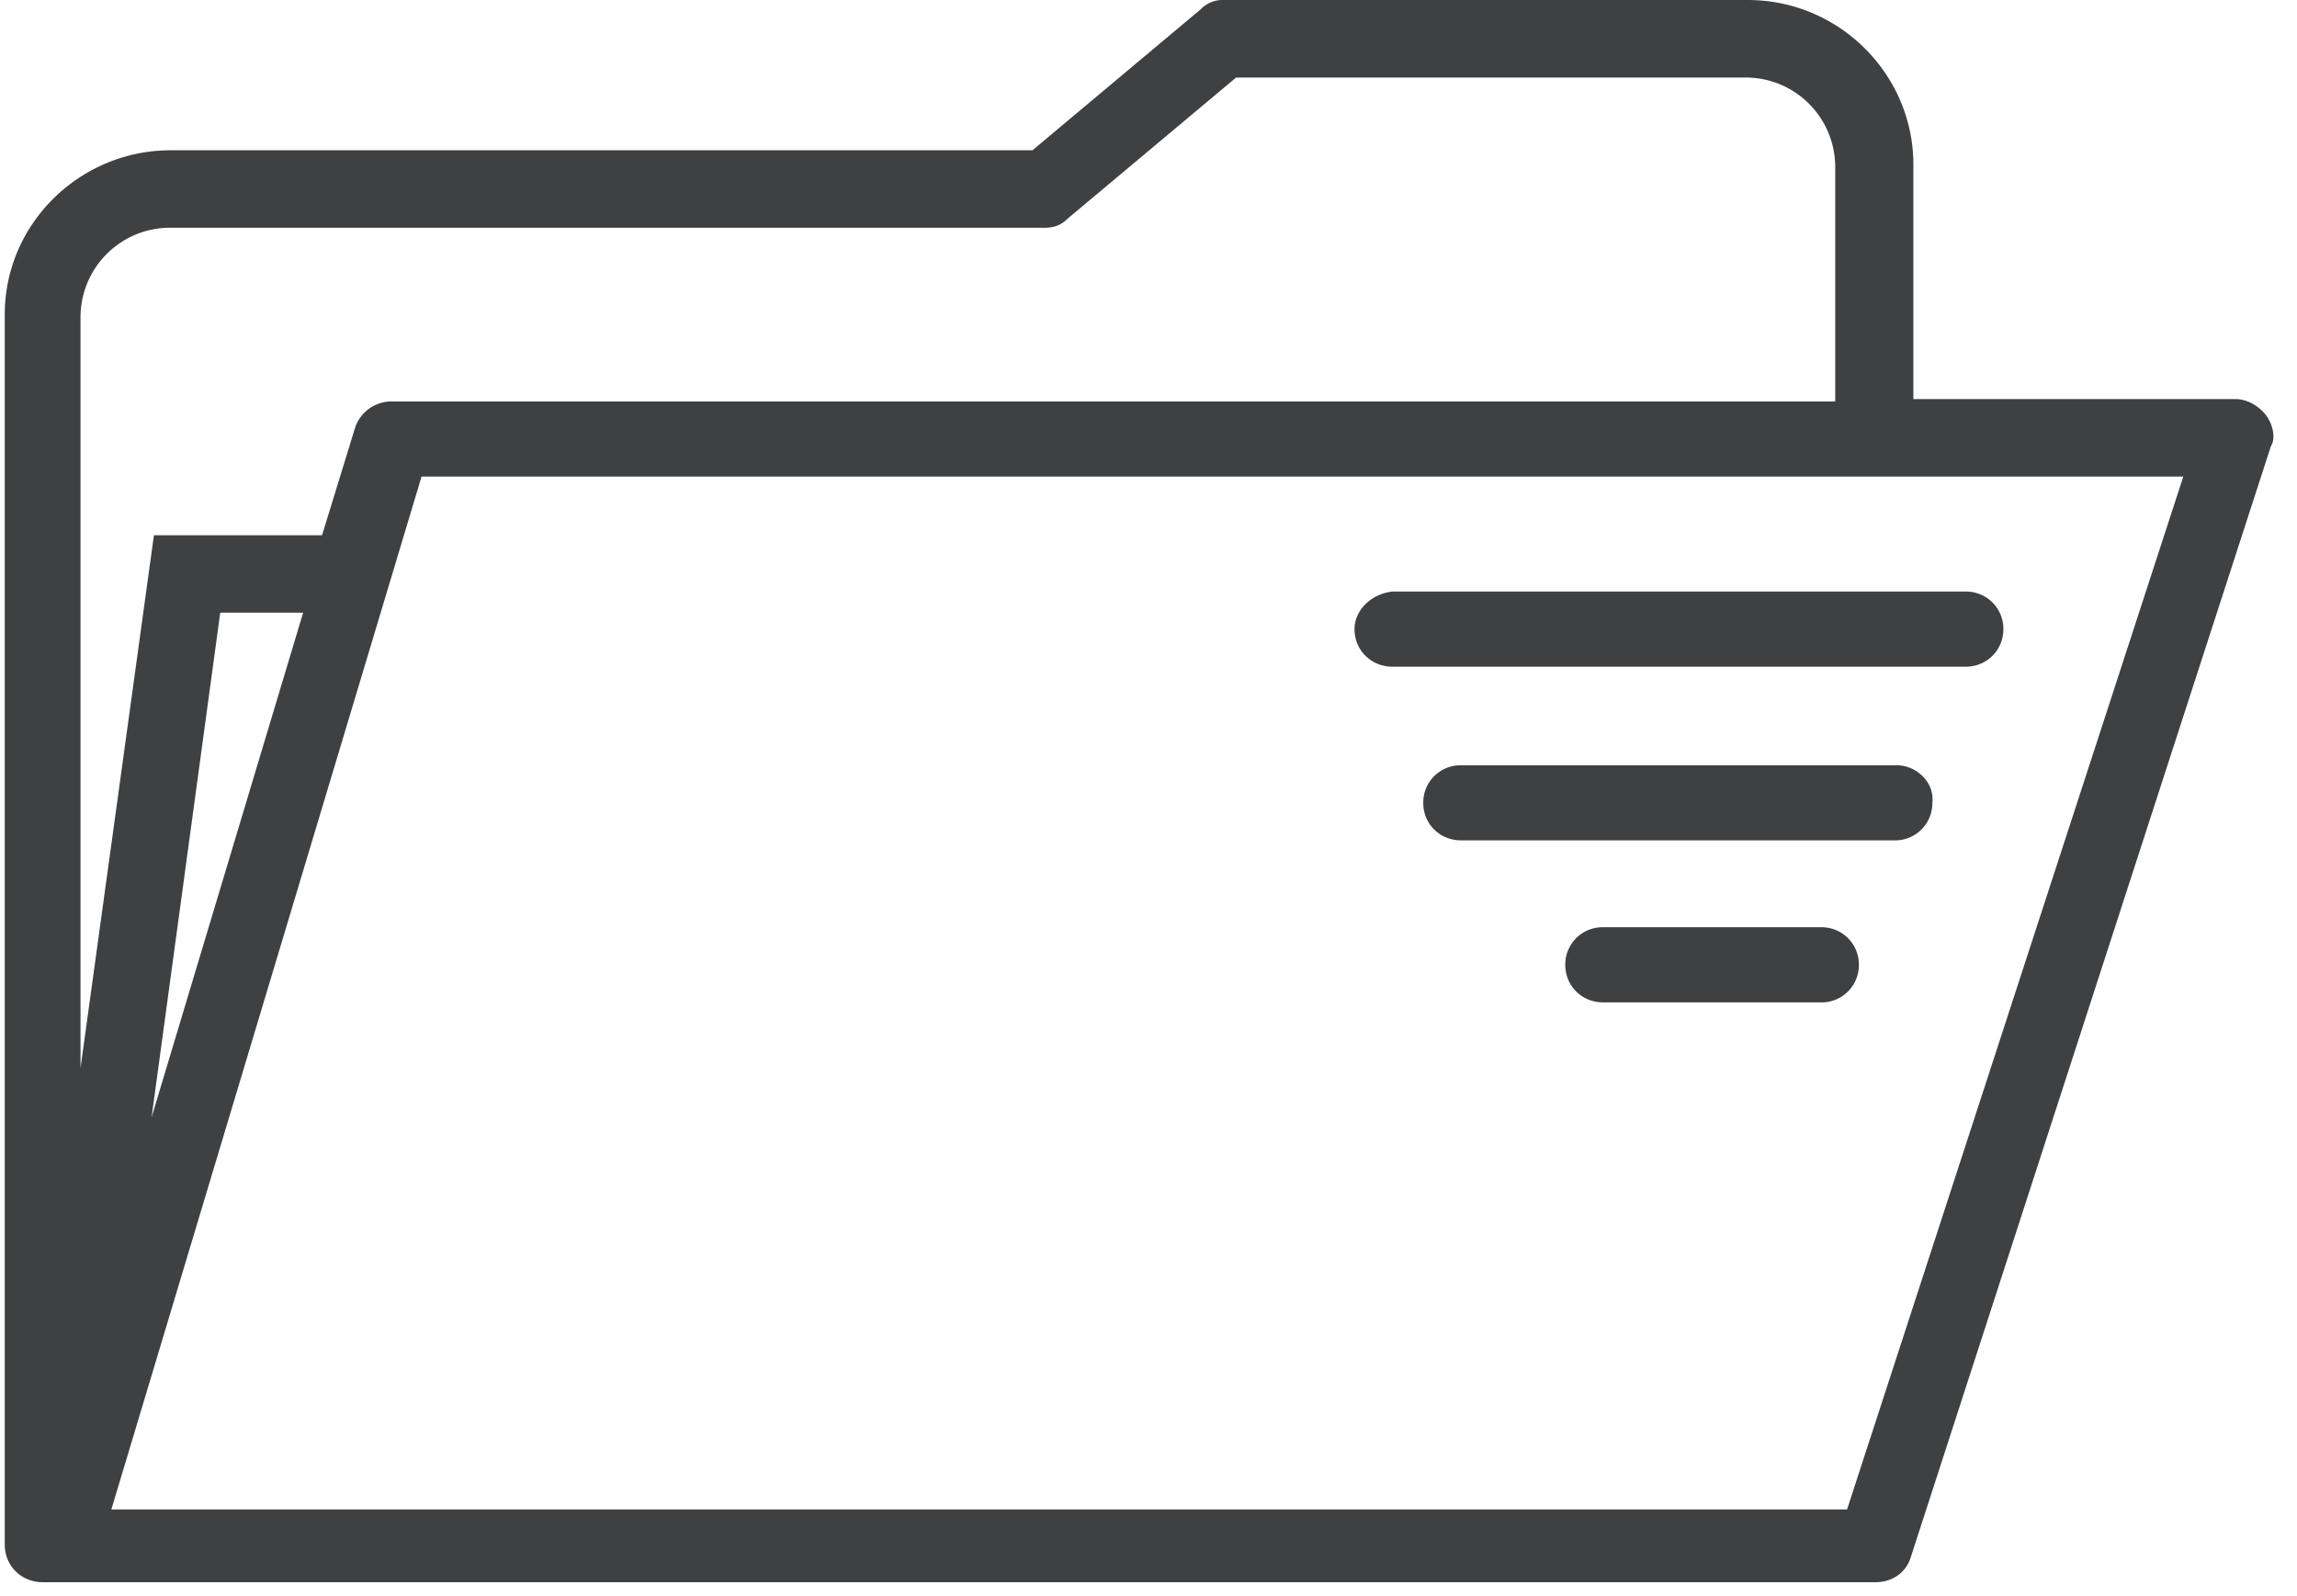 <svg width="59" height="41" viewBox="0 0 59 41" xmlns="http://www.w3.org/2000/svg"><title>Mappa</title><g fill="#3E4042" fill-rule="evenodd"><path d="M58.21 10.672c-.183-.241-.487-.422-.791-.422h-8.273V4.22c0-2.29-1.885-4.22-4.257-4.22H31.446a.785.785 0 0 0-.608.241L26.52 3.86H4.38C2.068 3.86.122 5.729.122 8.08v31.595c0 .542.425.964.973.964h47.078c.426 0 .79-.24.913-.663l9.245-28.52c.122-.18.06-.542-.122-.783zM4.38 5.85h22.444c.243 0 .425-.06.608-.242l4.319-3.617h13.077a2.3 2.3 0 0 1 2.311 2.29v6.03H10.036a.988.988 0 0 0-.912.664l-.852 2.773H3.954L2.068 27.434V8.14a2.3 2.3 0 0 1 2.311-2.291zm3.406 9.888L3.893 28.7l1.764-12.963h2.129zM47.443 38.77H2.86l7.968-26.53H56.08l-8.637 26.53z"/><path d="M34.792 16.159c0 .542.426.965.973.965h14.72a.957.957 0 0 0 .973-.965.957.957 0 0 0-.973-.965h-14.72c-.547.06-.973.482-.973.965zm13.928 3.497H37.53a.957.957 0 0 0-.973.965c0 .542.425.964.973.964h11.13a.957.957 0 0 0 .974-.964c.06-.543-.426-.965-.912-.965zm-1.946 4.16h-5.596a.957.957 0 0 0-.973.965c0 .543.426.965.973.965h5.596a.957.957 0 0 0 .973-.965.957.957 0 0 0-.973-.965z"/></g></svg>